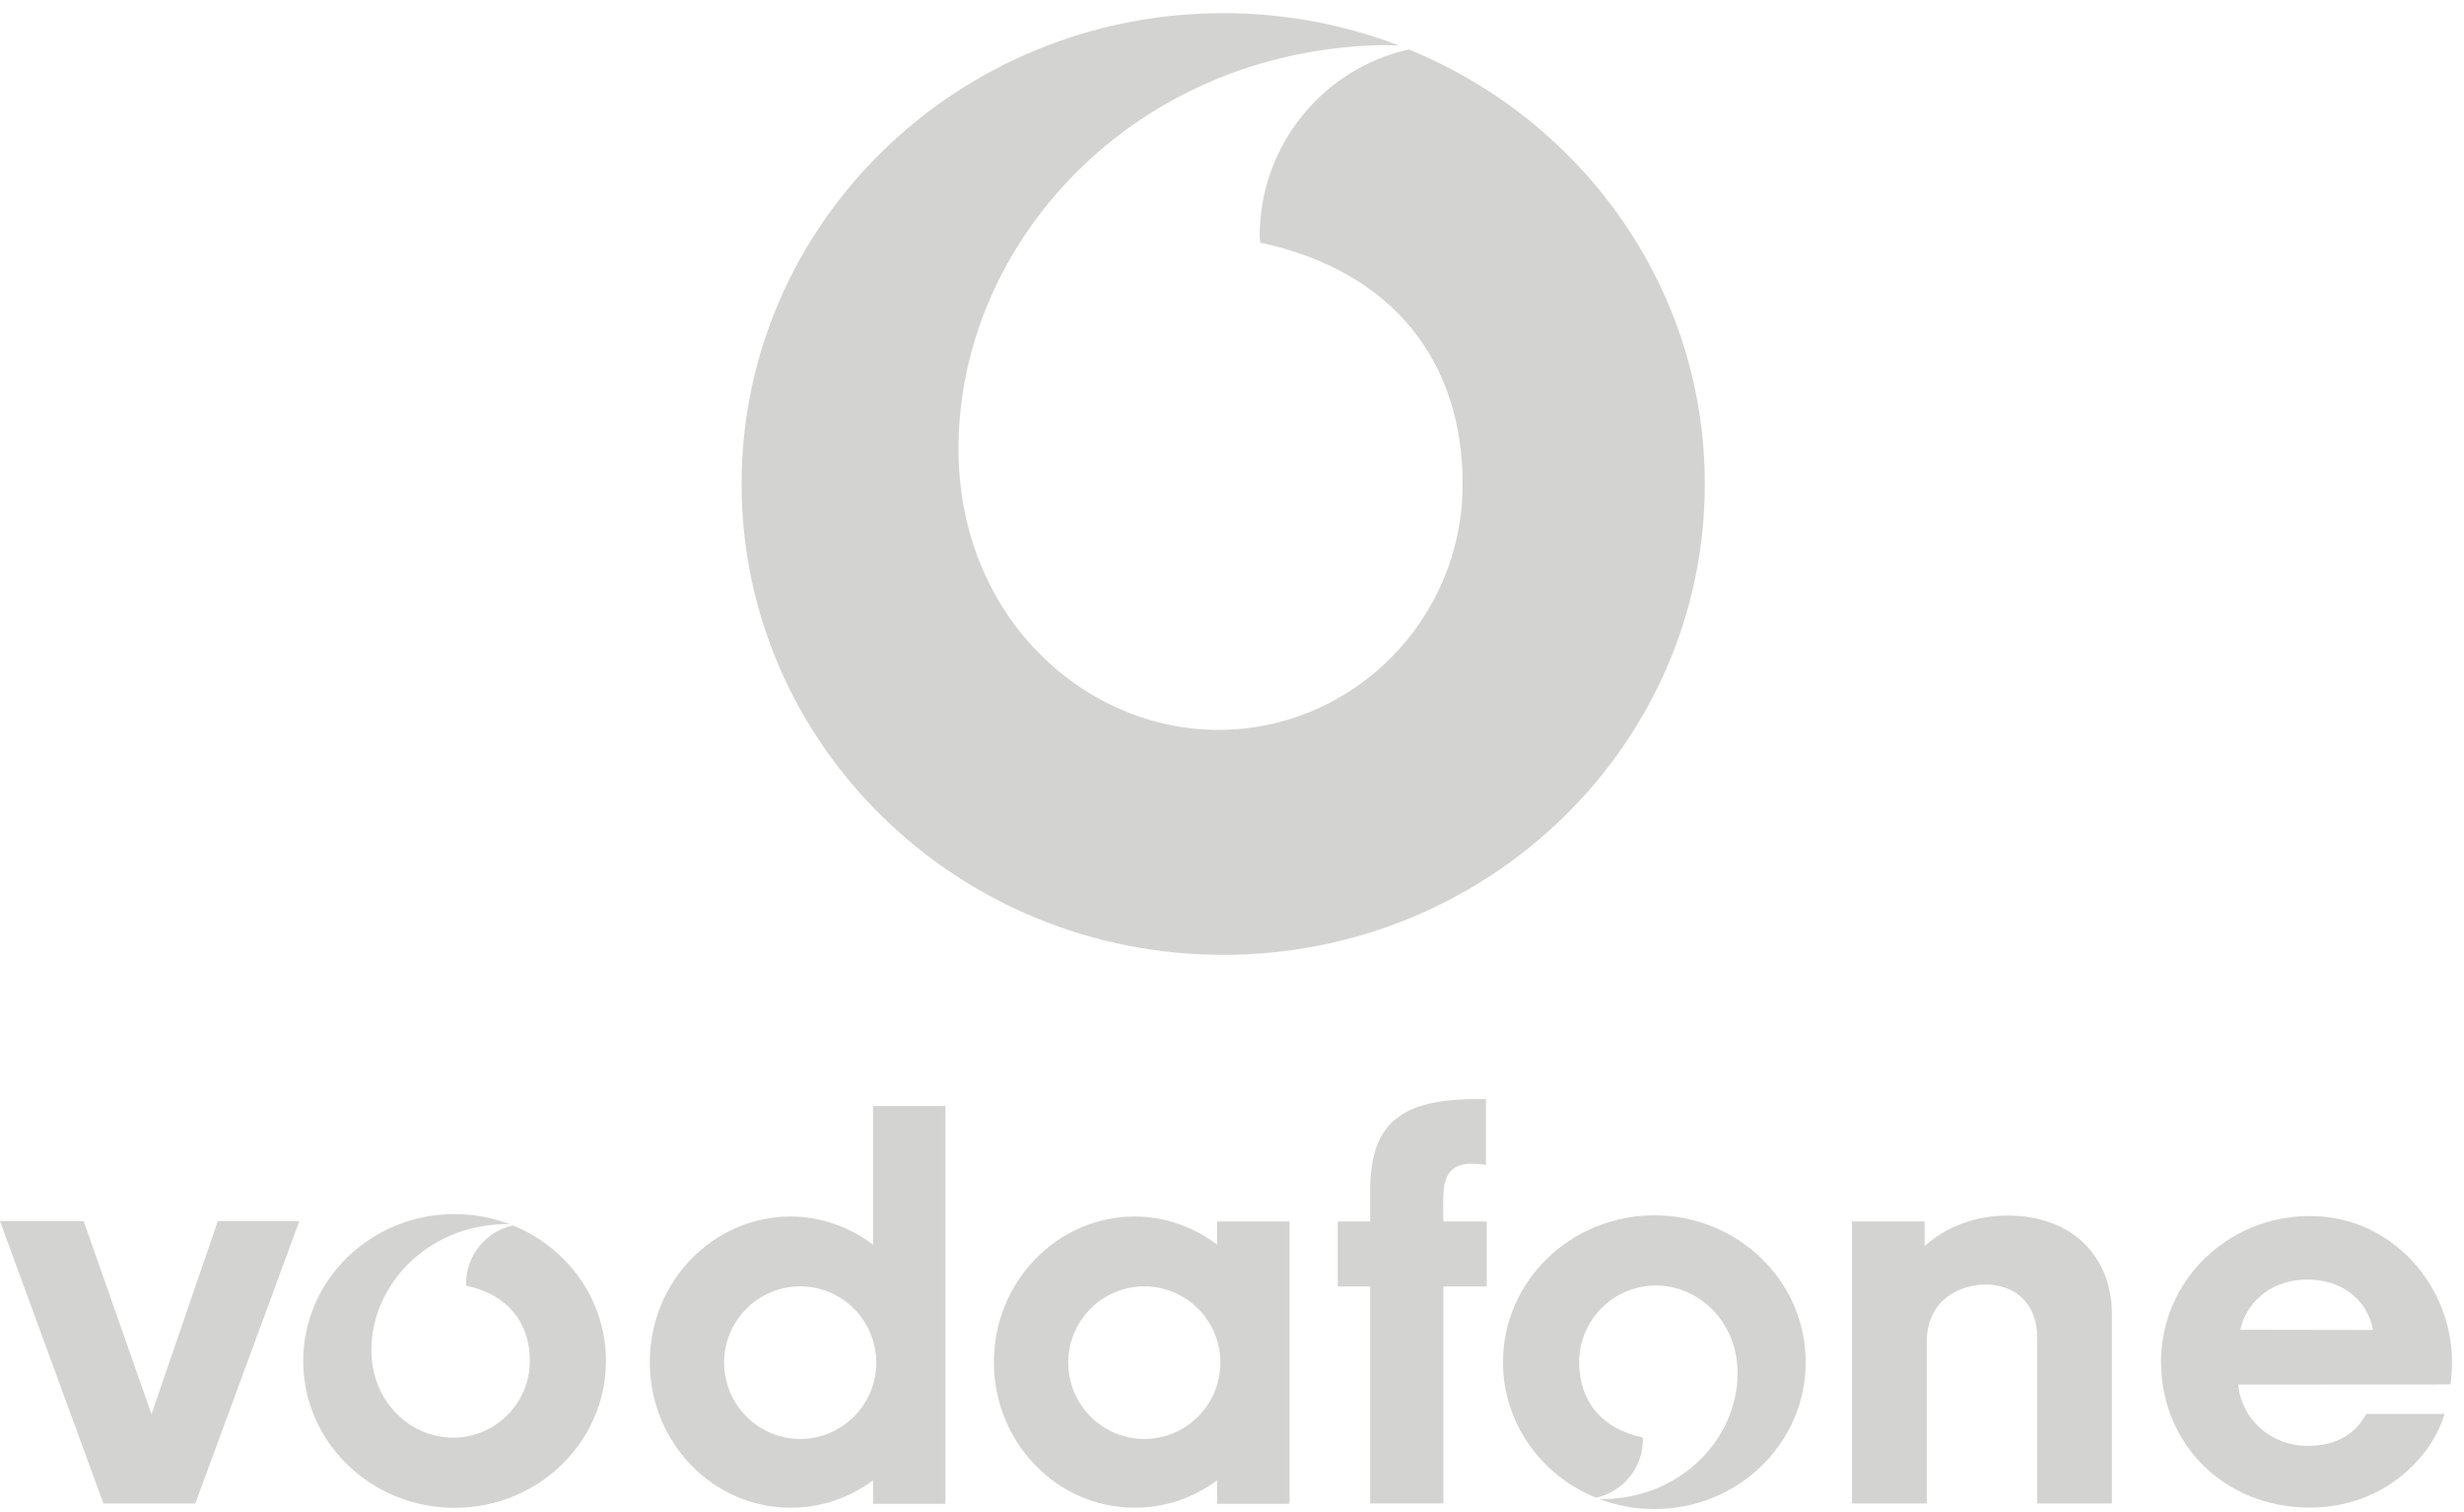 <?xml version="1.0" encoding="UTF-8"?>
<svg width="119px" height="73px" viewBox="0 0 119 73" version="1.1" xmlns="http://www.w3.org/2000/svg" xmlns:xlink="http://www.w3.org/1999/xlink">
    <!-- Generator: Sketch 43.2 (39069) - http://www.bohemiancoding.com/sketch -->
    <title>vodafone</title>
    <desc>Created with Sketch.</desc>
    <defs></defs>
    <g id="Pages" stroke="none" stroke-width="1" fill="none" fill-rule="evenodd" opacity="0.2">
        <g id="landing-3" transform="translate(-717, -4685)" fill="#23231E">
            <g id="logos" transform="translate(182, 4685)">
                <g id="vodafone" transform="translate(535, 0)">
                    <path d="M38.646,69.49 C36.618,69.49 34.972,67.839 34.972,65.805 C34.972,63.772 36.618,62.122 38.646,62.122 C40.674,62.122 42.32,63.772 42.32,65.805 C42.32,67.839 40.674,69.49 38.646,69.49 L38.646,69.49 Z M42.166,60.106 C42.158,60.102 42.153,60.097 42.147,60.092 C41.031,59.265 39.665,58.749 38.187,58.749 C34.429,58.749 31.383,61.898 31.383,65.781 C31.383,69.664 34.429,72.812 38.187,72.812 C39.674,72.812 41.048,72.321 42.166,71.486 L42.166,72.624 L45.66,72.624 L45.66,53.412 L42.166,53.412 L42.166,60.106 Z" id="Fill-2"></path>
                    <path d="M55.264,69.49 C53.237,69.49 51.591,67.839 51.591,65.805 C51.591,63.772 53.237,62.122 55.264,62.122 C57.294,62.122 58.939,63.772 58.939,65.805 C58.939,67.839 57.294,69.49 55.264,69.49 L55.264,69.49 Z M58.784,60.106 C58.779,60.102 58.772,60.097 58.765,60.092 C57.651,59.265 56.283,58.749 54.805,58.749 C51.048,58.749 48.001,61.898 48.001,65.781 C48.001,69.664 51.048,72.812 54.805,72.812 C56.292,72.812 57.665,72.321 58.784,71.486 L58.784,72.624 L62.279,72.624 L62.279,58.987 L58.784,58.987 L58.784,60.106 Z" id="Fill-4"></path>
                    <path d="M69.701,58.158 C69.701,57.294 69.701,56.196 71.074,56.196 C71.426,56.196 71.765,56.256 71.765,56.256 L71.765,53.085 C71.765,53.085 71.191,53.069 70.8,53.085 C67.587,53.21 66.173,54.31 66.173,57.531 L66.173,58.987 L64.609,58.987 L64.609,62.129 L66.173,62.129 L66.173,72.603 L69.709,72.603 L69.709,62.129 L71.801,62.129 L71.801,58.987 L69.709,58.987 C69.709,58.987 69.701,58.549 69.701,58.158" id="Fill-6"></path>
                    <path d="M96.949,58.702 C95.394,58.702 93.945,59.268 92.952,60.174 L92.952,58.986 L89.442,58.986 L89.442,72.605 L93.055,72.605 L93.055,65.942 L93.055,65.04 C92.946,62.594 94.883,62.033 95.898,62.033 C96.998,62.033 98.39,62.643 98.39,64.647 L98.39,65.314 L98.39,72.605 L101.997,72.605 L101.997,64.977 L101.996,63.45 C101.987,60.748 100.152,58.702 96.949,58.702" id="Fill-8"></path>
                    <path d="M108.187,64.218 C108.55,62.739 109.82,61.792 111.442,61.792 C113.013,61.792 114.305,62.682 114.612,64.228 L108.187,64.218 Z M118.422,65.766 C118.422,62.152 115.571,58.726 111.563,58.726 C107.556,58.726 104.368,61.878 104.368,65.766 C104.368,69.654 107.342,72.806 111.563,72.806 C115.07,72.806 117.45,70.406 118.055,68.283 L114.279,68.283 C113.737,69.277 112.821,69.823 111.442,69.823 C109.693,69.823 108.265,68.575 108.093,66.863 L118.338,66.857 C118.338,66.857 118.422,66.519 118.422,65.766 L118.422,65.766 Z" id="Fill-10"></path>
                    <path d="M24.773,59.179 C23.482,59.462 22.509,60.615 22.509,61.994 C22.509,62.023 22.516,62.059 22.517,62.089 C24.558,62.525 25.588,63.905 25.588,65.725 C25.588,67.77 23.92,69.429 21.881,69.429 C19.842,69.429 17.936,67.723 17.936,65.194 C17.936,62.104 20.577,59.205 24.339,59.115 C24.407,59.113 24.514,59.116 24.623,59.121 C23.797,58.805 22.896,58.632 21.954,58.632 C17.917,58.632 14.644,61.808 14.644,65.725 C14.644,69.642 17.917,72.817 21.954,72.817 C25.992,72.817 29.264,69.642 29.264,65.725 C29.264,62.777 27.411,60.25 24.773,59.179" id="Fill-12"></path>
                    <path d="M79.899,58.691 C75.862,58.691 72.588,61.866 72.588,65.784 C72.588,68.731 74.442,71.259 77.082,72.329 C78.373,72.045 79.344,70.895 79.344,69.515 C79.344,69.485 79.337,69.45 79.335,69.42 C77.295,68.985 76.265,67.604 76.265,65.784 C76.265,63.738 77.933,62.081 79.972,62.081 C82.012,62.081 83.917,63.785 83.917,66.316 C83.917,69.405 81.277,72.301 77.513,72.395 C77.447,72.396 77.339,72.392 77.23,72.387 C78.056,72.703 78.956,72.877 79.899,72.877 C83.936,72.877 87.208,69.701 87.208,65.784 C87.208,61.866 83.936,58.691 79.899,58.691" id="Fill-14"></path>
                    <path d="M59.077,46.113 C71.919,46.113 82.334,35.932 82.334,23.374 C82.334,13.923 76.435,5.818 68.042,2.388 C63.933,3.295 60.837,6.99 60.837,11.413 C60.837,11.509 60.859,11.621 60.863,11.716 C67.361,13.113 70.639,17.536 70.639,23.374 C70.639,29.93 65.331,35.248 58.842,35.248 C52.353,35.248 46.291,29.777 46.291,21.666 C46.291,11.763 54.691,2.474 66.661,2.18 C66.877,2.175 67.219,2.184 67.569,2.199 C64.938,1.19 62.072,0.635 59.077,0.635 C46.23,0.635 35.815,10.815 35.815,23.374 C35.815,35.932 46.23,46.113 59.077,46.113" id="Fill-17"></path>
                    <polygon id="Fill-1" points="10.52 58.971 7.317 68.296 4.041 58.971 0 58.971 4.995 72.606 9.432 72.606 14.457 58.971"></polygon>
                </g>
            </g>
        </g>
    </g>
</svg>